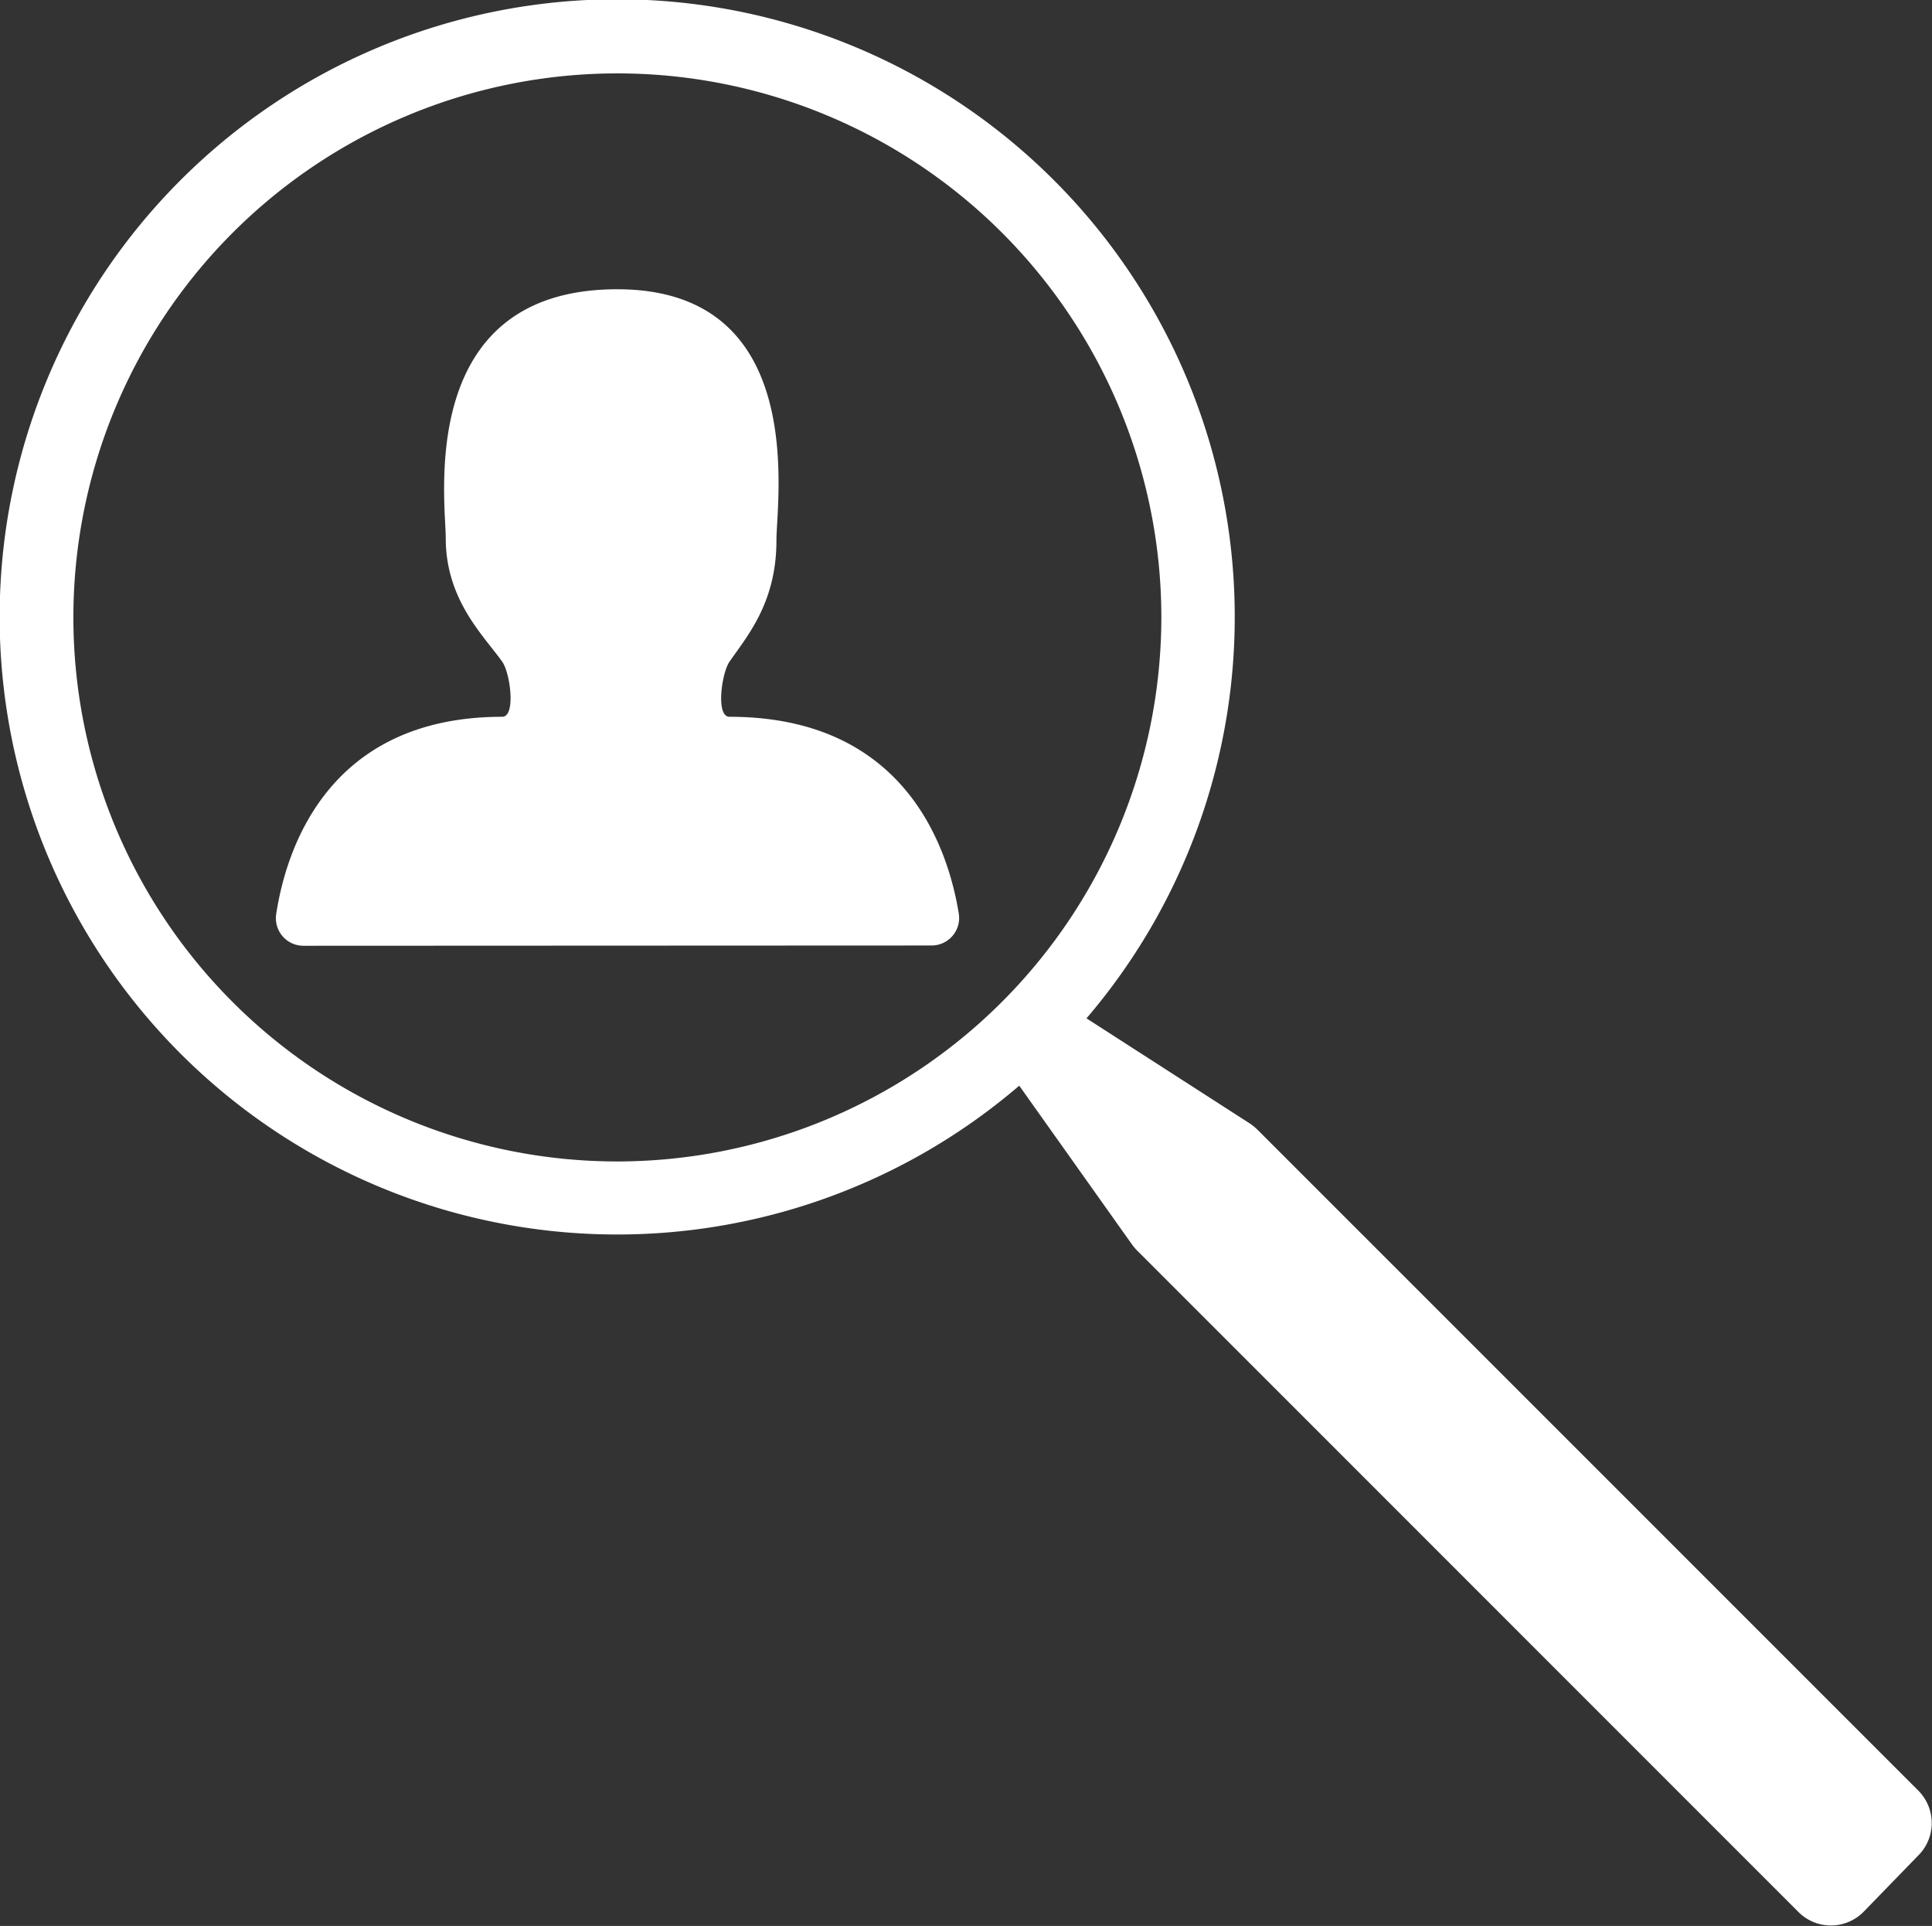 <svg xmlns="http://www.w3.org/2000/svg" viewBox="0 0 210.61 209.93"><rect x="0" y="0" width="210.61" height="209.93" fill="#333333" stroke="none"/><defs><style>.cls-1{fill:#fff;}</style></defs><title>Asset 1</title><g id="Layer_2" data-name="Layer 2"><g id="Layer_1-2" data-name="Layer 1"><path class="cls-1" d="M209.16,195.22l-72.08-72.08a5.85,5.85,0,0,0-.82-.67L118.44,111a67.32,67.32,0,1,0-7.33,7.34l12.32,17.35a5.3,5.3,0,0,0,.54.63l72.11,72.12a5,5,0,0,0,7.08-.06l6.05-6.23A5,5,0,0,0,209.16,195.22ZM67.3,126.6a59.3,59.3,0,1,1,59.3-59.3A59.36,59.36,0,0,1,67.3,126.6Z"/><path class="cls-1" d="M33.11,103.09a3,3,0,0,1-3-3.46c1.05-6.86,5.52-21.5,24.64-21.5,1.51,0,.87-4.79,0-6-2-2.83-6.16-6.7-6.16-13.49,0-4.08-3.31-27.11,18.7-27.11,20.93,0,17.35,23,17.35,27.38,0,6.79-3.18,10.41-5.12,13.22-.86,1.25-1.51,6,0,6,19.35,0,23.89,14.61,25,21.46a3,3,0,0,1-3,3.47Z"/></g></g></svg>